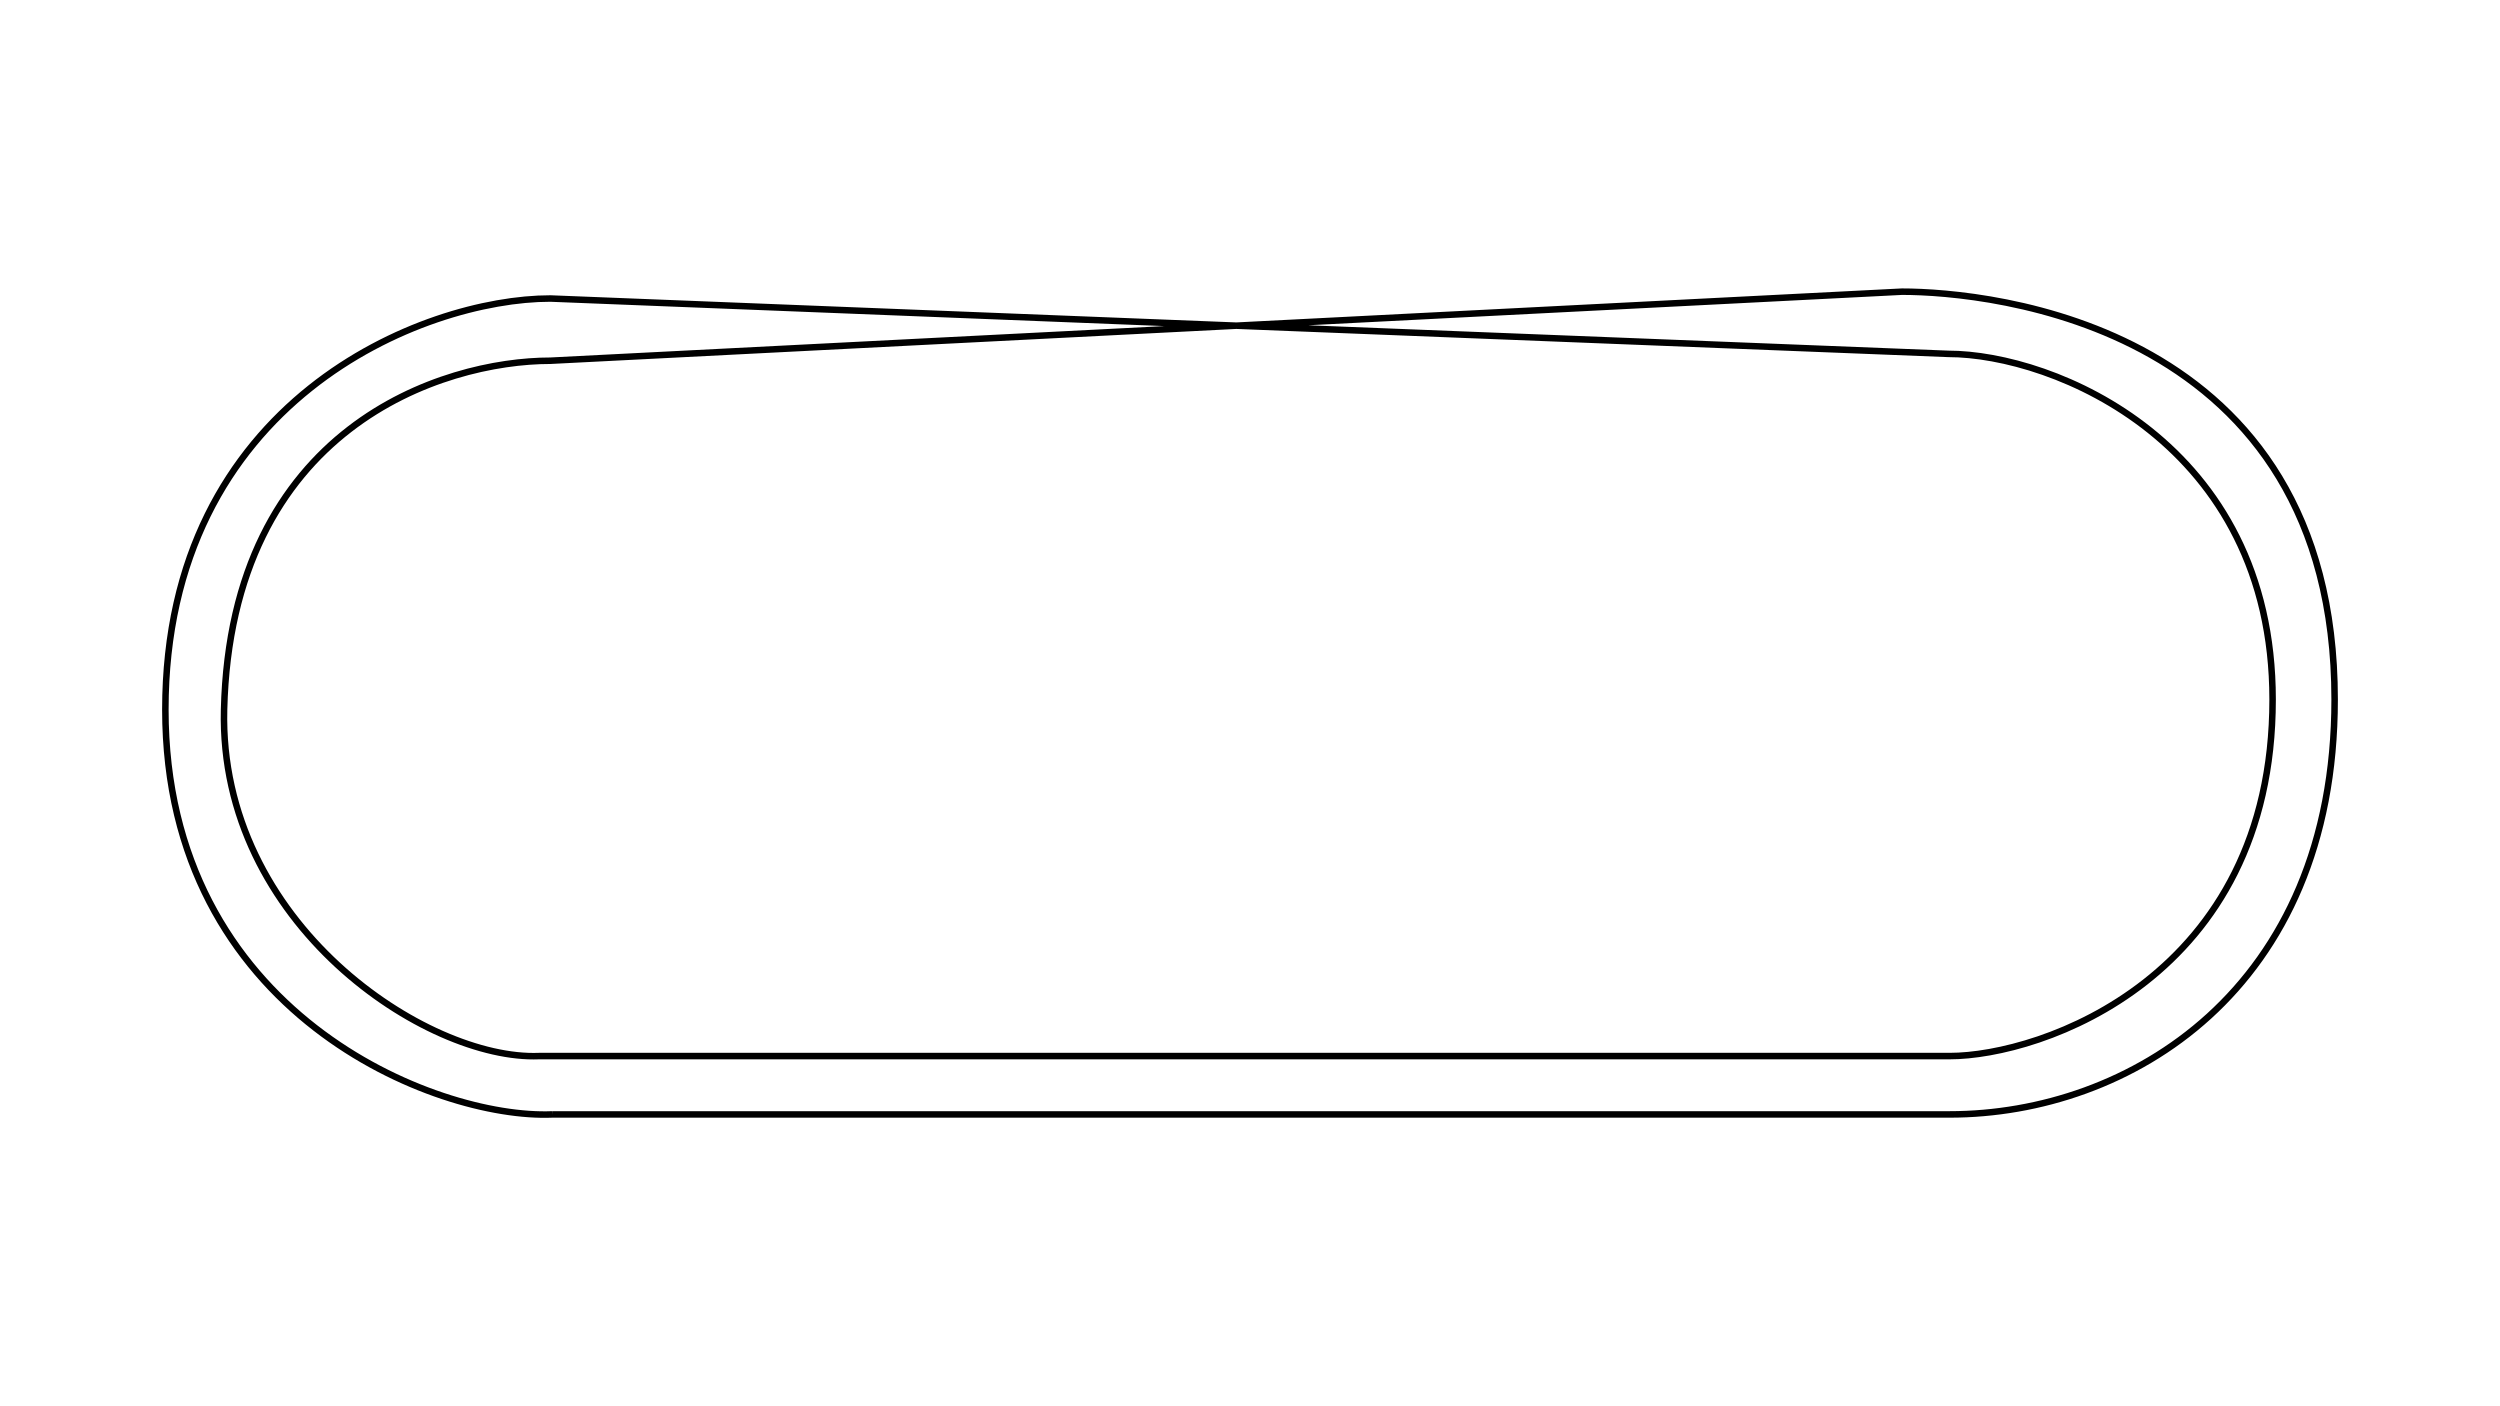 <svg width="1920" height="1080" viewBox="0 0 1920 1080" fill="none" xmlns="http://www.w3.org/2000/svg">
<path d="M424.047 855.878C334.899 859.611 127 778.483 127 545.03C127 307.672 325.032 229.261 422.686 229.261L1496.29 271.777C1576.68 271.777 1745.36 339.75 1745.36 537.223C1745.36 750.734 1567.24 811.071 1497.31 811.071H414.01C327.839 814.55 168.11 709.492 172.085 545.03C177.325 328.192 340.088 277.038 422.686 277.038L1460.74 224C1527.94 224.001 1793 249.169 1793 537.223C1793 760.747 1634.44 855.878 1497.31 855.878H424.055" stroke="black" stroke-width="5"/>
</svg>
